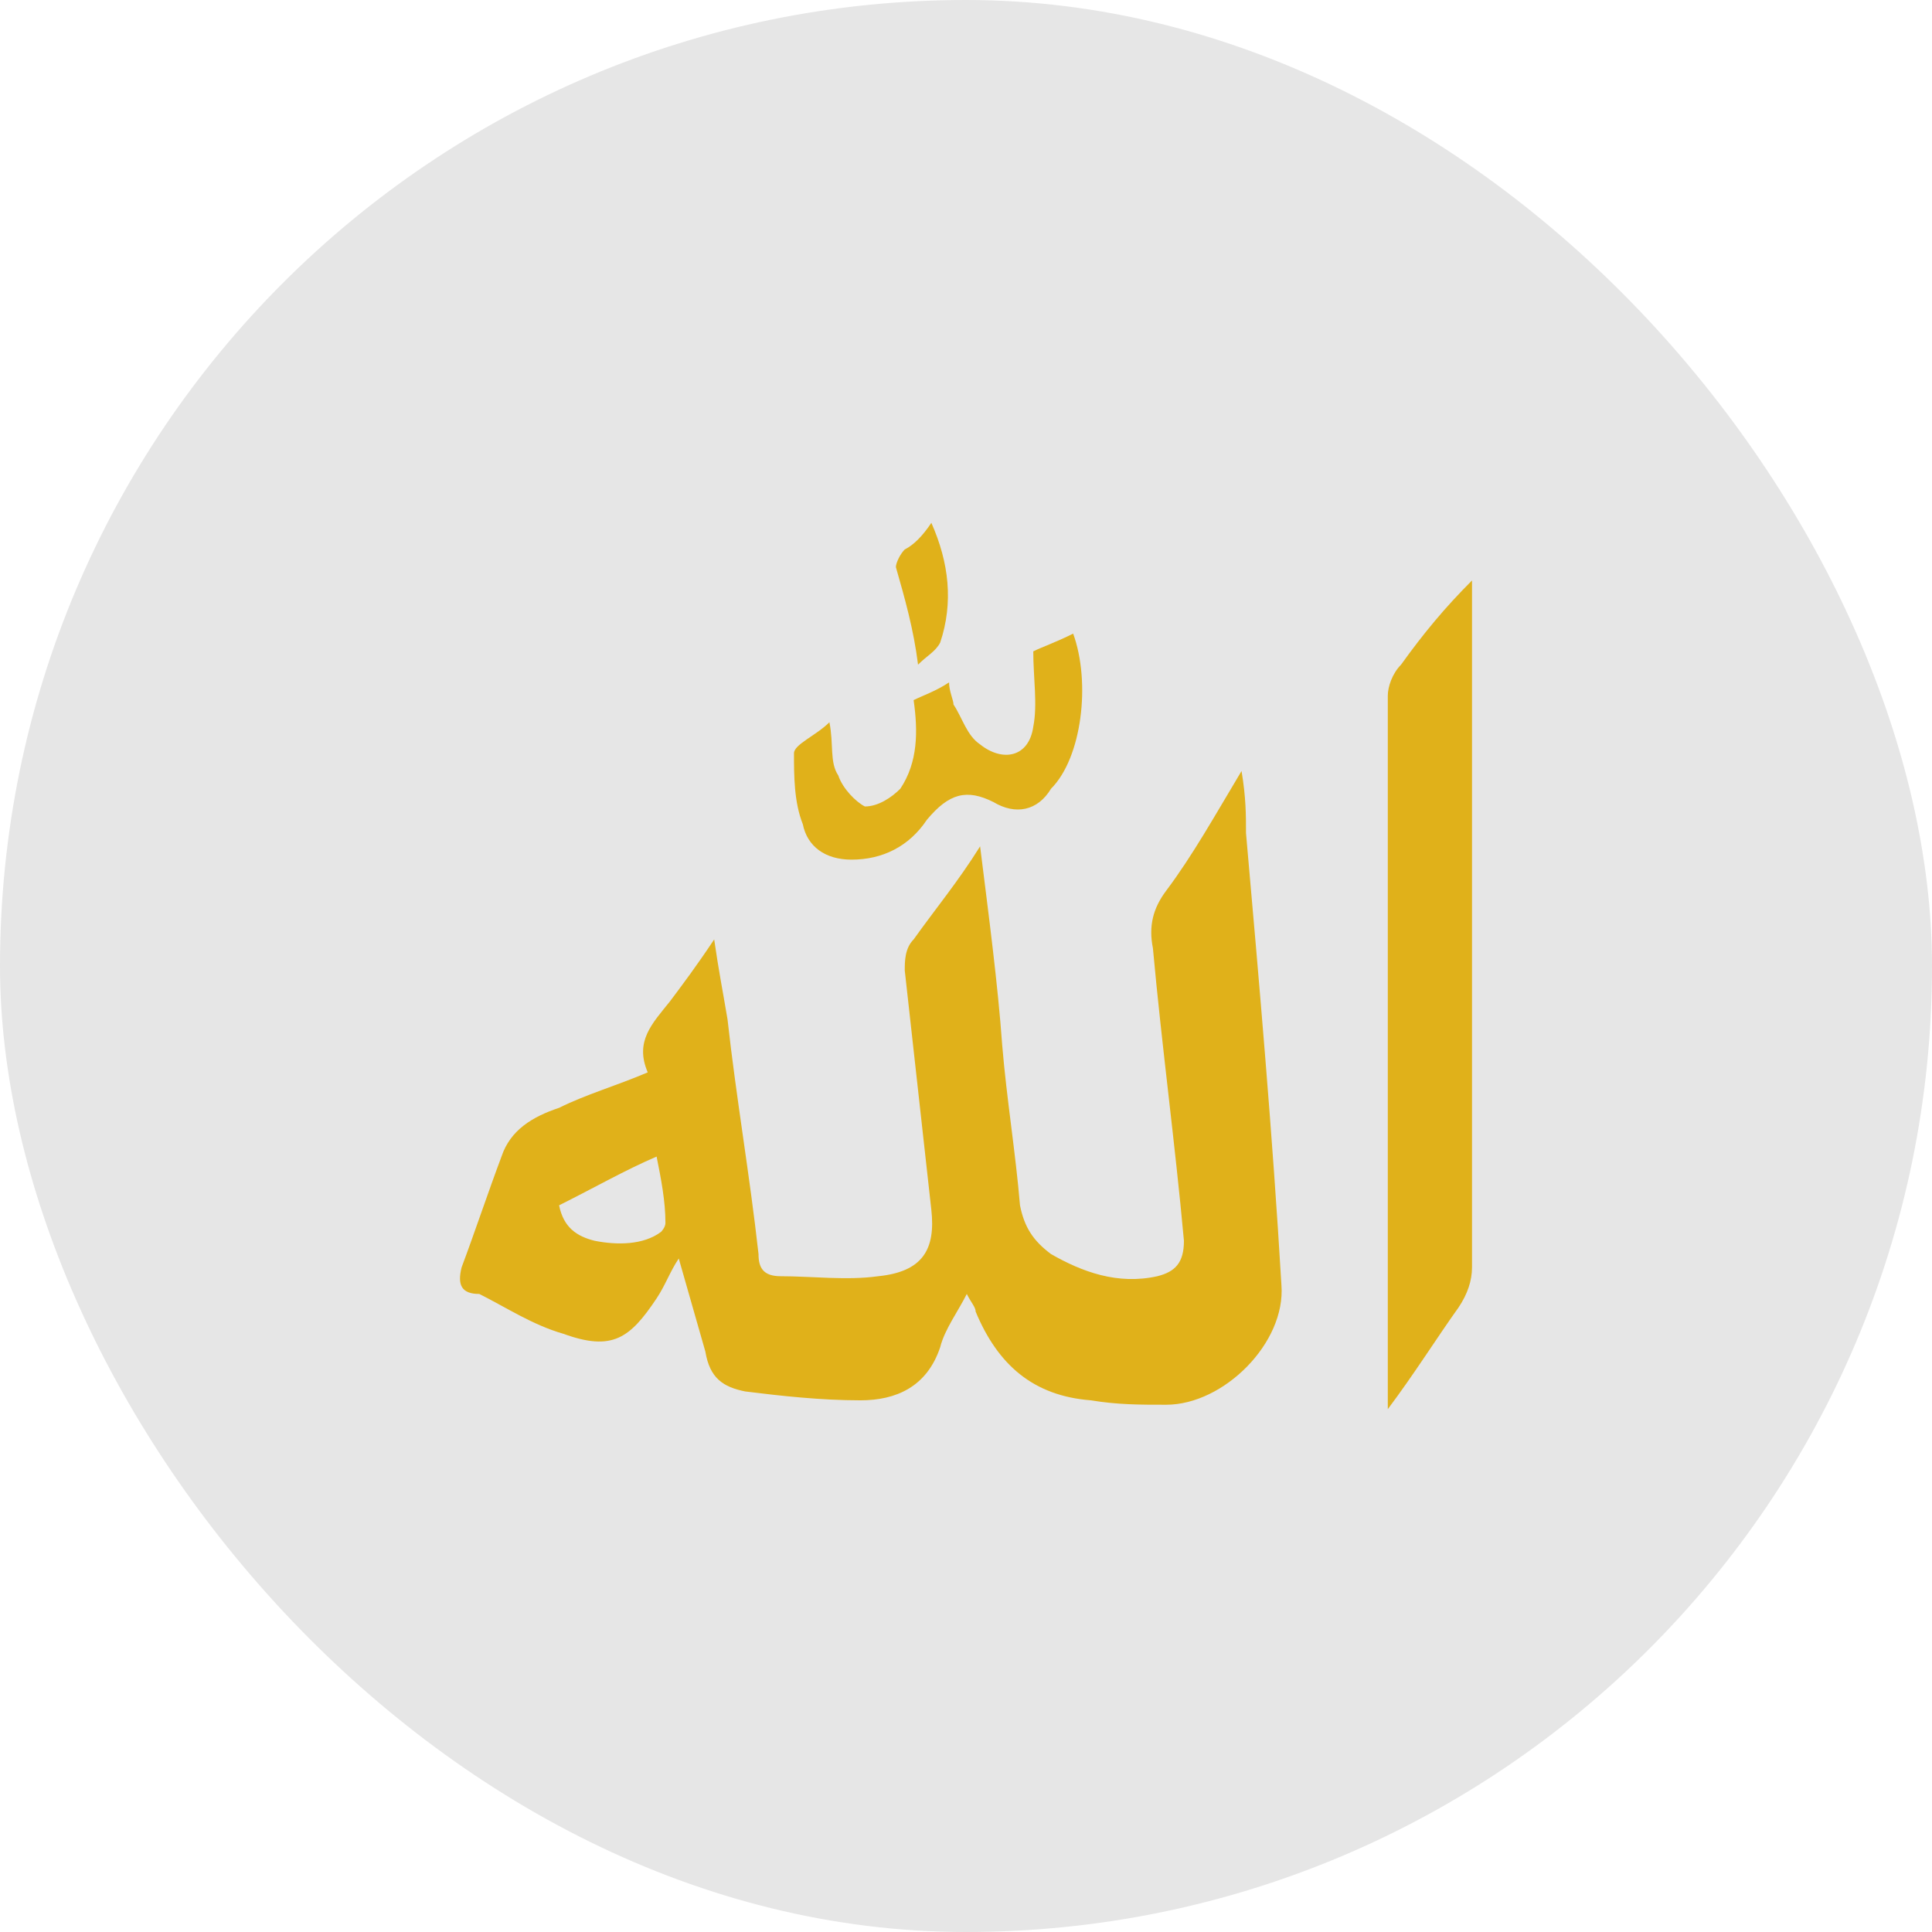 <svg width="56" height="56" viewBox="0 0 56 56" fill="none" xmlns="http://www.w3.org/2000/svg">
<g filter="url(#filter0_b_2993_1662)">
<rect width="56" height="56" rx="28" fill="black" fill-opacity="0.1"/>
<path d="M18.775 31.083C18.389 30.184 18.903 29.67 19.417 29.028C19.802 28.514 20.188 28 20.701 27.23C20.83 28.129 20.958 28.771 21.087 29.542C21.344 31.854 21.729 34.037 21.986 36.35C21.986 36.735 22.114 36.992 22.628 36.992C23.527 36.992 24.555 37.12 25.454 36.992C26.739 36.863 27.124 36.221 26.995 35.065C26.739 32.753 26.482 30.441 26.225 28.129C26.225 27.872 26.225 27.486 26.482 27.23C27.124 26.33 27.766 25.56 28.409 24.532C28.665 26.587 28.922 28.514 29.051 30.312C29.179 31.854 29.436 33.395 29.565 34.937C29.693 35.579 29.95 35.964 30.464 36.35C31.363 36.863 32.391 37.249 33.547 36.992C34.06 36.863 34.317 36.606 34.317 35.964C34.06 33.138 33.675 30.312 33.418 27.486C33.29 26.844 33.418 26.33 33.803 25.817C34.574 24.789 35.217 23.633 35.987 22.348C36.116 23.119 36.116 23.633 36.116 24.147C36.501 28.514 36.886 32.881 37.143 37.249C37.272 38.919 35.473 40.717 33.803 40.717C33.033 40.717 32.391 40.717 31.62 40.589C29.95 40.46 28.922 39.561 28.28 38.019C28.28 37.891 28.152 37.763 28.023 37.506C27.766 38.019 27.381 38.533 27.253 39.047C26.867 40.203 25.968 40.589 24.94 40.589C23.784 40.589 22.628 40.46 21.601 40.332C20.958 40.203 20.573 39.946 20.445 39.175C20.188 38.276 19.931 37.377 19.674 36.478C19.417 36.863 19.288 37.249 19.032 37.634C18.261 38.79 17.747 39.175 16.334 38.662C15.435 38.405 14.664 37.891 13.893 37.506C13.38 37.506 13.251 37.249 13.38 36.735C13.765 35.707 14.15 34.551 14.536 33.524C14.793 32.753 15.435 32.368 16.206 32.111C16.976 31.725 17.875 31.468 18.775 31.083ZM16.206 34.937C16.206 34.808 16.206 34.937 16.206 34.937C16.334 35.579 16.719 35.836 17.233 35.964C17.875 36.093 18.646 36.093 19.16 35.707C19.16 35.707 19.288 35.579 19.288 35.45C19.288 34.808 19.16 34.166 19.032 33.524C18.132 33.909 17.233 34.423 16.206 34.937Z" fill="#E0B11A"/>
<path d="M42.667 16.696C42.667 16.953 42.667 17.082 42.667 17.338C42.667 23.761 42.667 30.312 42.667 36.735C42.667 37.12 42.538 37.505 42.281 37.891C41.639 38.79 40.997 39.818 40.226 40.845C40.226 40.46 40.226 40.331 40.226 40.203C40.226 33.523 40.226 26.844 40.226 20.165C40.226 19.908 40.355 19.522 40.611 19.265C41.254 18.366 41.896 17.595 42.667 16.825C42.667 16.696 42.667 16.696 42.667 16.696Z" fill="#E0B11A"/>
<path d="M24.041 20.935C24.17 21.577 24.041 22.091 24.298 22.477C24.427 22.862 24.812 23.247 25.069 23.376C25.454 23.376 25.84 23.119 26.096 22.862C26.61 22.091 26.61 21.192 26.482 20.293C26.739 20.164 27.124 20.036 27.509 19.779C27.509 20.036 27.638 20.293 27.638 20.421C27.895 20.807 28.023 21.32 28.409 21.577C29.051 22.091 29.822 21.963 29.95 21.064C30.078 20.421 29.95 19.651 29.95 18.88C30.207 18.752 30.592 18.623 31.106 18.366C31.62 19.779 31.363 21.963 30.464 22.862C30.078 23.504 29.436 23.633 28.794 23.247C28.023 22.862 27.509 22.99 26.867 23.761C26.353 24.532 25.583 24.917 24.683 24.917C23.913 24.917 23.399 24.532 23.27 23.89C23.014 23.247 23.014 22.477 23.014 21.834C23.014 21.577 23.656 21.32 24.041 20.935Z" fill="#E0B11A"/>
<path d="M26.996 15.155C27.509 16.311 27.638 17.467 27.253 18.623C27.124 18.88 26.867 19.008 26.61 19.265C26.482 18.238 26.225 17.338 25.968 16.439C25.968 16.311 26.096 16.054 26.225 15.926C26.482 15.797 26.739 15.54 26.996 15.155Z" fill="#E0B11A"/>
</g>
<defs>
<filter id="filter0_b_2993_1662" x="-10" y="-10" width="76" height="76" filterUnits="userSpaceOnUse" color-interpolation-filters="sRGB">
<feFlood flood-opacity="0" result="BackgroundImageFix"/>
<feGaussianBlur in="BackgroundImageFix" stdDeviation="5"/>
<feComposite in2="SourceAlpha" operator="in" result="effect1_backgroundBlur_2993_1662"/>
<feBlend mode="normal" in="SourceGraphic" in2="effect1_backgroundBlur_2993_1662" result="shape"/>
</filter>
</defs>
</svg>
